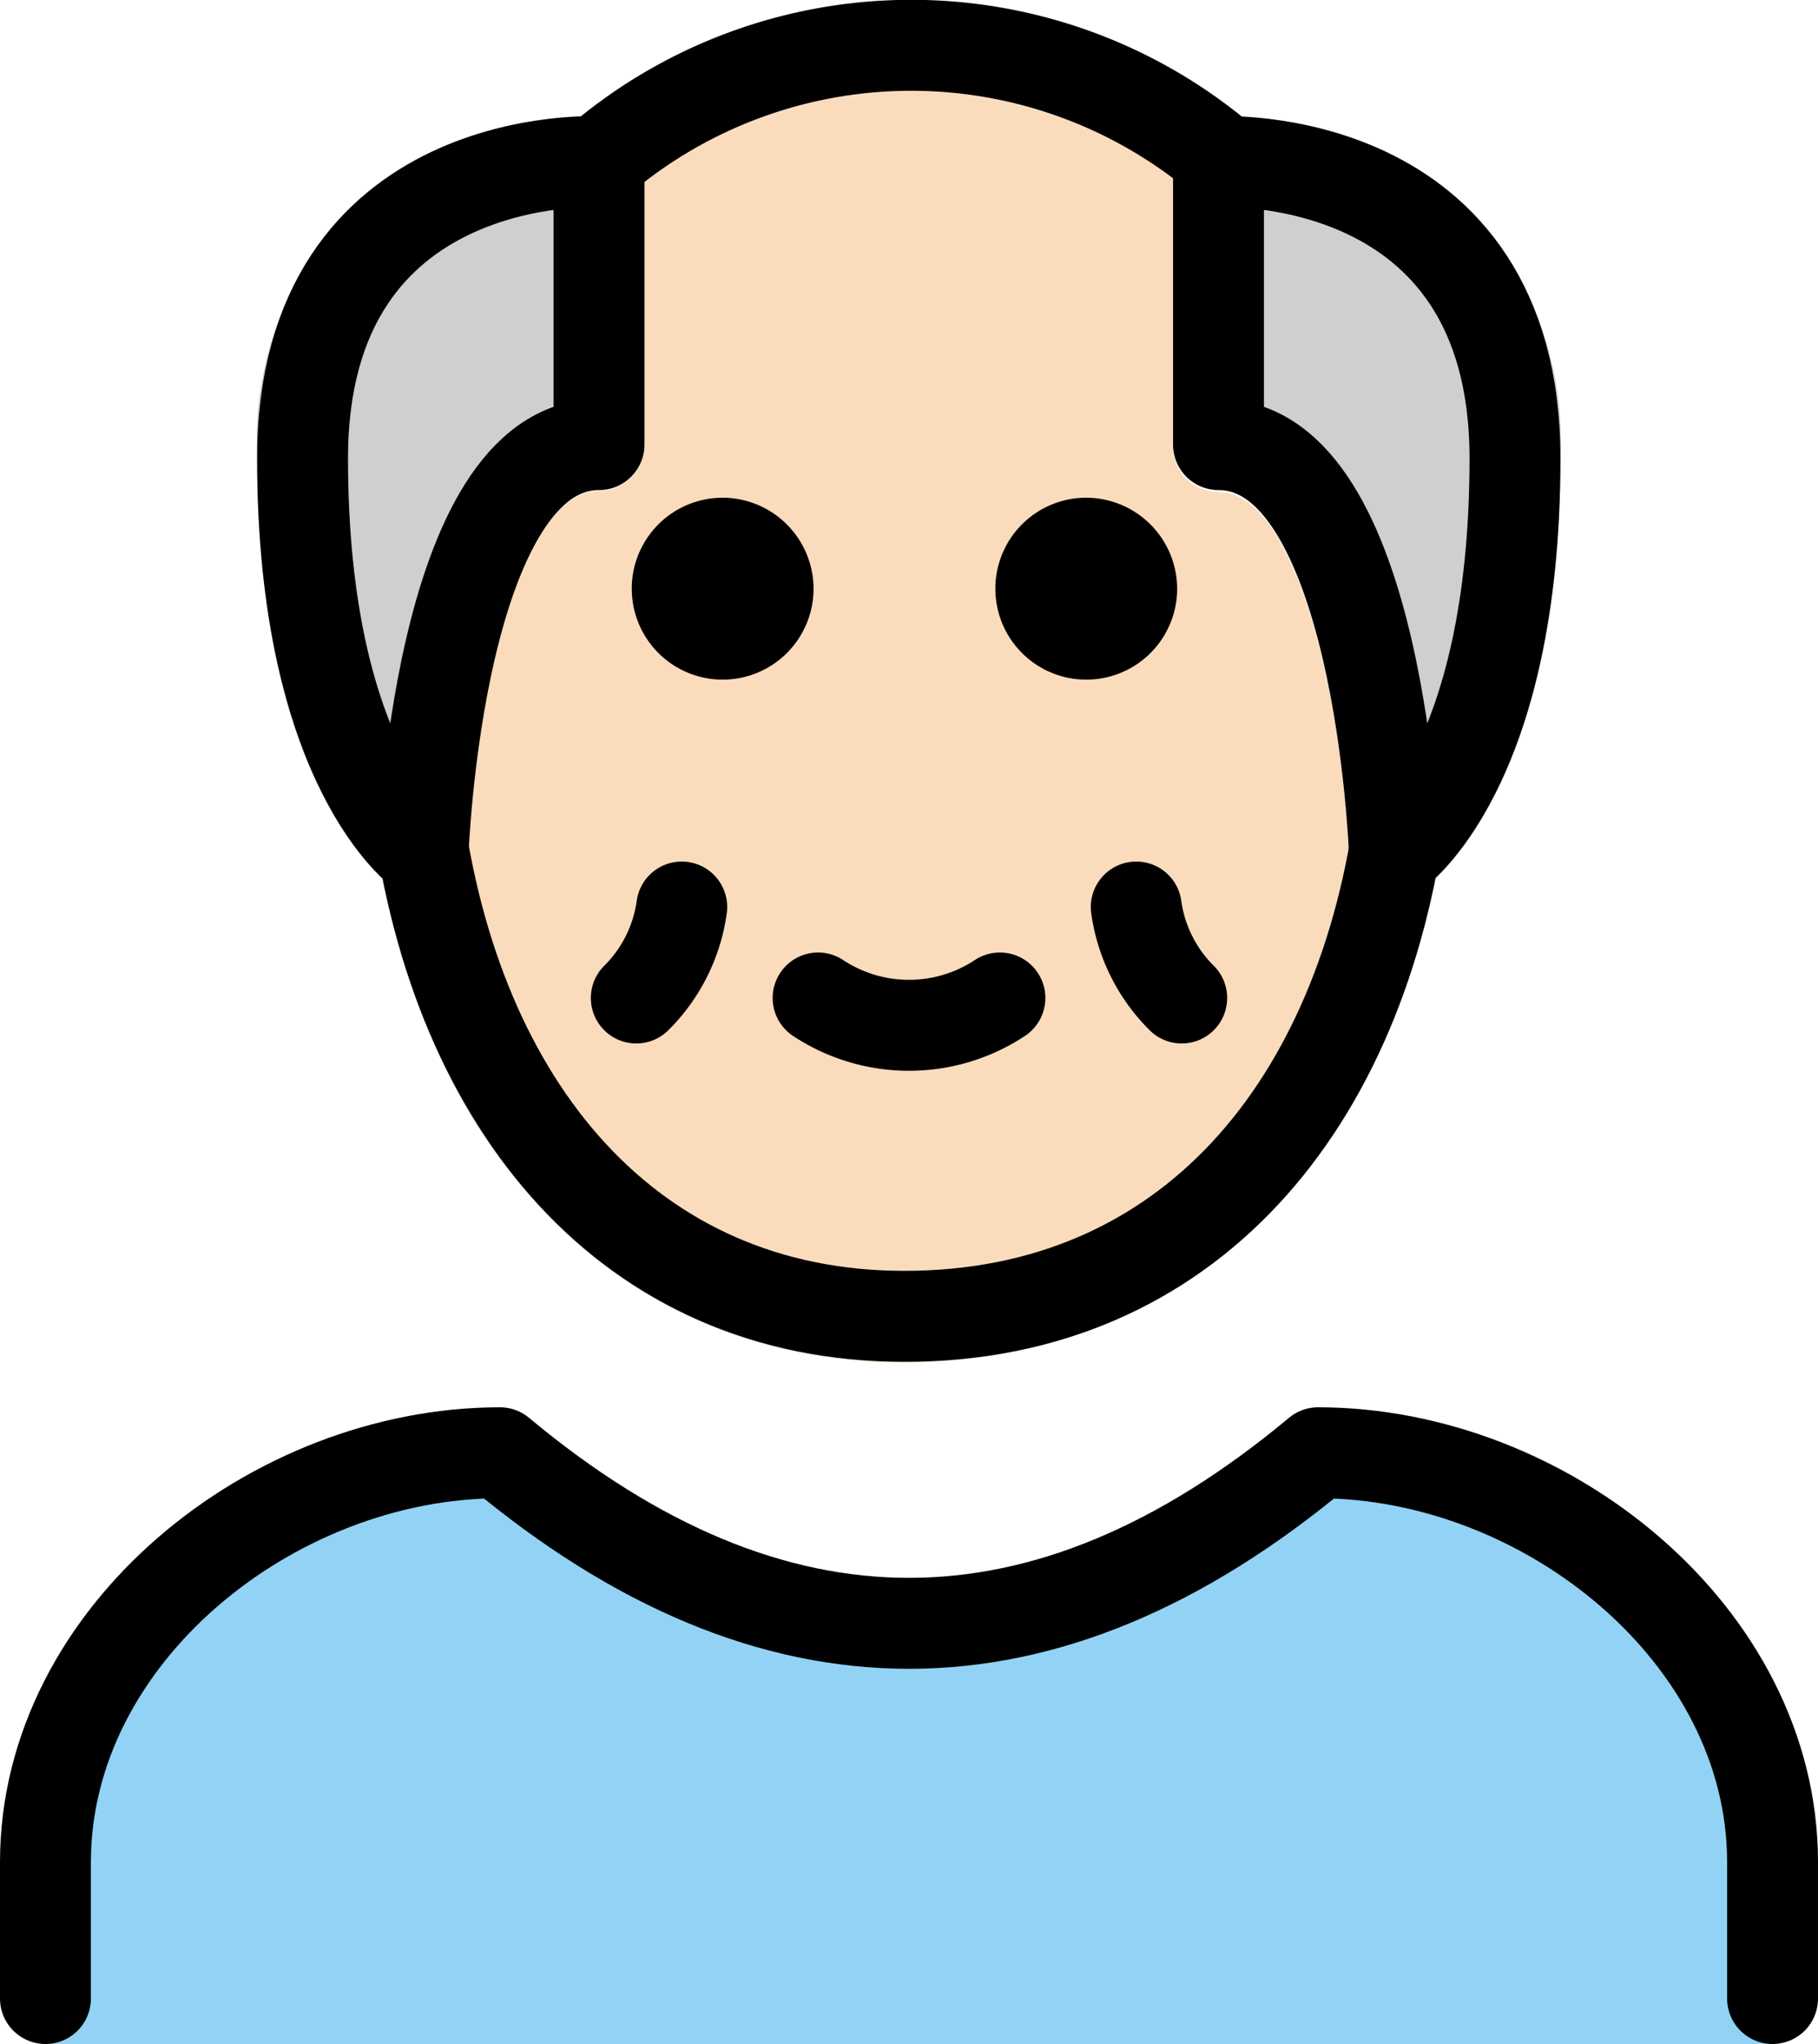 <svg xmlns="http://www.w3.org/2000/svg" xmlns:svg="http://www.w3.org/2000/svg" id="emoji" width="40" height="44.944" version="1.1" viewBox="0 0 40 44.944"><g id="color" transform="translate(-16.1,-15.946)"><path id="path1" fill="#92d3f5" d="m 55.1,60.89 v -4 c 0,-5 -5,-9 -10,-9 q -9,7.5 -18,0 c -5,0 -10,4 -10,9 v 4 z"/><path id="path2" fill="#d0cfce" d="m 25.41,35.72 a 1,1 0 0 1 -0.566,-0.176 c -0.316,-0.218 -3.085,-2.33 -3.085,-9.512 a 7.33,7.33 0 0 1 2.1,-5.562 8.029,8.029 0 0 1 5.475,-1.96 1.001,1.001 0 0 1 0.948,0.999 v 6.218 a 1,1 0 0 1 -1,1 c -1.764,0 -2.756,4.79 -2.872,8.027 a 0.999,0.999 0 0 1 -0.999,0.965 z"/><path id="path3" fill="#d0cfce" d="m 46.33,35.61 a 1.001,1.001 0 0 1 -0.55,-0.858 c -0.116,-3.237 -1.108,-8.027 -2.872,-8.027 a 1,1 0 0 1 -1,-1 v -6.218 a 1.001,1.001 0 0 1 0.948,-0.999 8.029,8.029 0 0 1 5.475,1.96 7.33,7.33 0 0 1 2.1,5.562 c 0,7.182 -2.769,9.294 -3.085,9.512 a 1.001,1.001 0 0 1 -1.016,0.069 z"/></g><g id="skin" transform="translate(-16.1,-15.946)"><path id="path4" fill="#fadcbc" d="M 43.42,18.53 A 11.58,11.58 0 0 0 28.88,18.524 c 0.258,-0.009 0.424,-0.003 0.451,-0.001 a 1.001,1.001 0 0 1 0.948,0.999 v 6.218 a 0.999,0.999 0 0 1 -1,1 c -1.764,0 -2.756,4.79 -2.872,8.027 a 1,1 0 0 1 -1.565,0.789 3.105,3.105 0 0 1 -0.327,-0.273 v 5e-4 c 1.32,6.589 5.624,10.62 11.48,10.62 5.963,0 10.33,-4.018 11.67,-10.59 a 3.113,3.113 0 0 1 -0.321,0.267 1,1 0 0 1 -1.565,-0.789 c -0.116,-3.237 -1.108,-8.027 -2.872,-8.027 a 1,1 0 0 1 -1,-1 v -6.218 a 1.001,1.001 0 0 1 0.948,-0.999"/></g><g id="line" transform="translate(-16.1,-15.946)"><path id="path5" fill="none" stroke="#000" stroke-linecap="round" stroke-linejoin="round" stroke-width="2" d="m 17.1,59.89 v -3 c 0,-5 5,-9 10,-9 q 9,7.5 18,0 c 5,0 10,4 10,9 v 3"/><path id="path6" fill="none" stroke="#000" stroke-linecap="round" stroke-linejoin="round" stroke-width="2" d="M 43.05,19.5 A 10.59,10.59 0 0 0 29.27,19.48"/><path id="path7" fill="none" stroke="#000" stroke-linejoin="round" stroke-width="2" d="m 25.28,33.75 c 0.85,6.528 4.67,11.14 10.72,11.14 6.243,0 10.09,-4.64 10.93,-11.2"/><path id="path8" fill="none" stroke="#000" stroke-linecap="round" stroke-linejoin="round" stroke-width="2" d="m 38.1,37.89 a 3.629,3.629 0 0 1 -4,0"/><path id="path9" fill="none" stroke="#000" stroke-linecap="round" stroke-linejoin="round" stroke-width="2" d="m 31.1,35.89 a 3.491,3.491 0 0 1 -1,2"/><path id="path10" fill="none" stroke="#000" stroke-linecap="round" stroke-linejoin="round" stroke-width="2" d="m 41.1,35.89 a 3.491,3.491 0 0 0 1,2"/><path id="path11" d="m 42,28.89 a 2,2 0 1 1 -2,-2 2.006,2.006 0 0 1 2,2"/><path id="path12" d="m 34,28.89 a 2,2 0 1 1 -2,-2 2.006,2.006 0 0 1 2,2"/><path id="path13" fill="none" stroke="#000" stroke-linecap="round" stroke-linejoin="round" stroke-width="2" d="m 29.28,25.72 v -6.218 c 0,0 -6.523,-0.341 -6.523,6.523 0,6.864 2.652,8.687 2.652,8.687 0,0 0.314,-8.991 3.87,-8.991 z"/><path id="path14" fill="none" stroke="#000" stroke-linecap="round" stroke-linejoin="round" stroke-width="2" d="m 42.91,25.72 v -6.218 c 0,0 6.523,-0.341 6.523,6.523 0,6.864 -2.652,8.687 -2.652,8.687 0,0 -0.314,-8.991 -3.871,-8.991 z"/></g></svg>